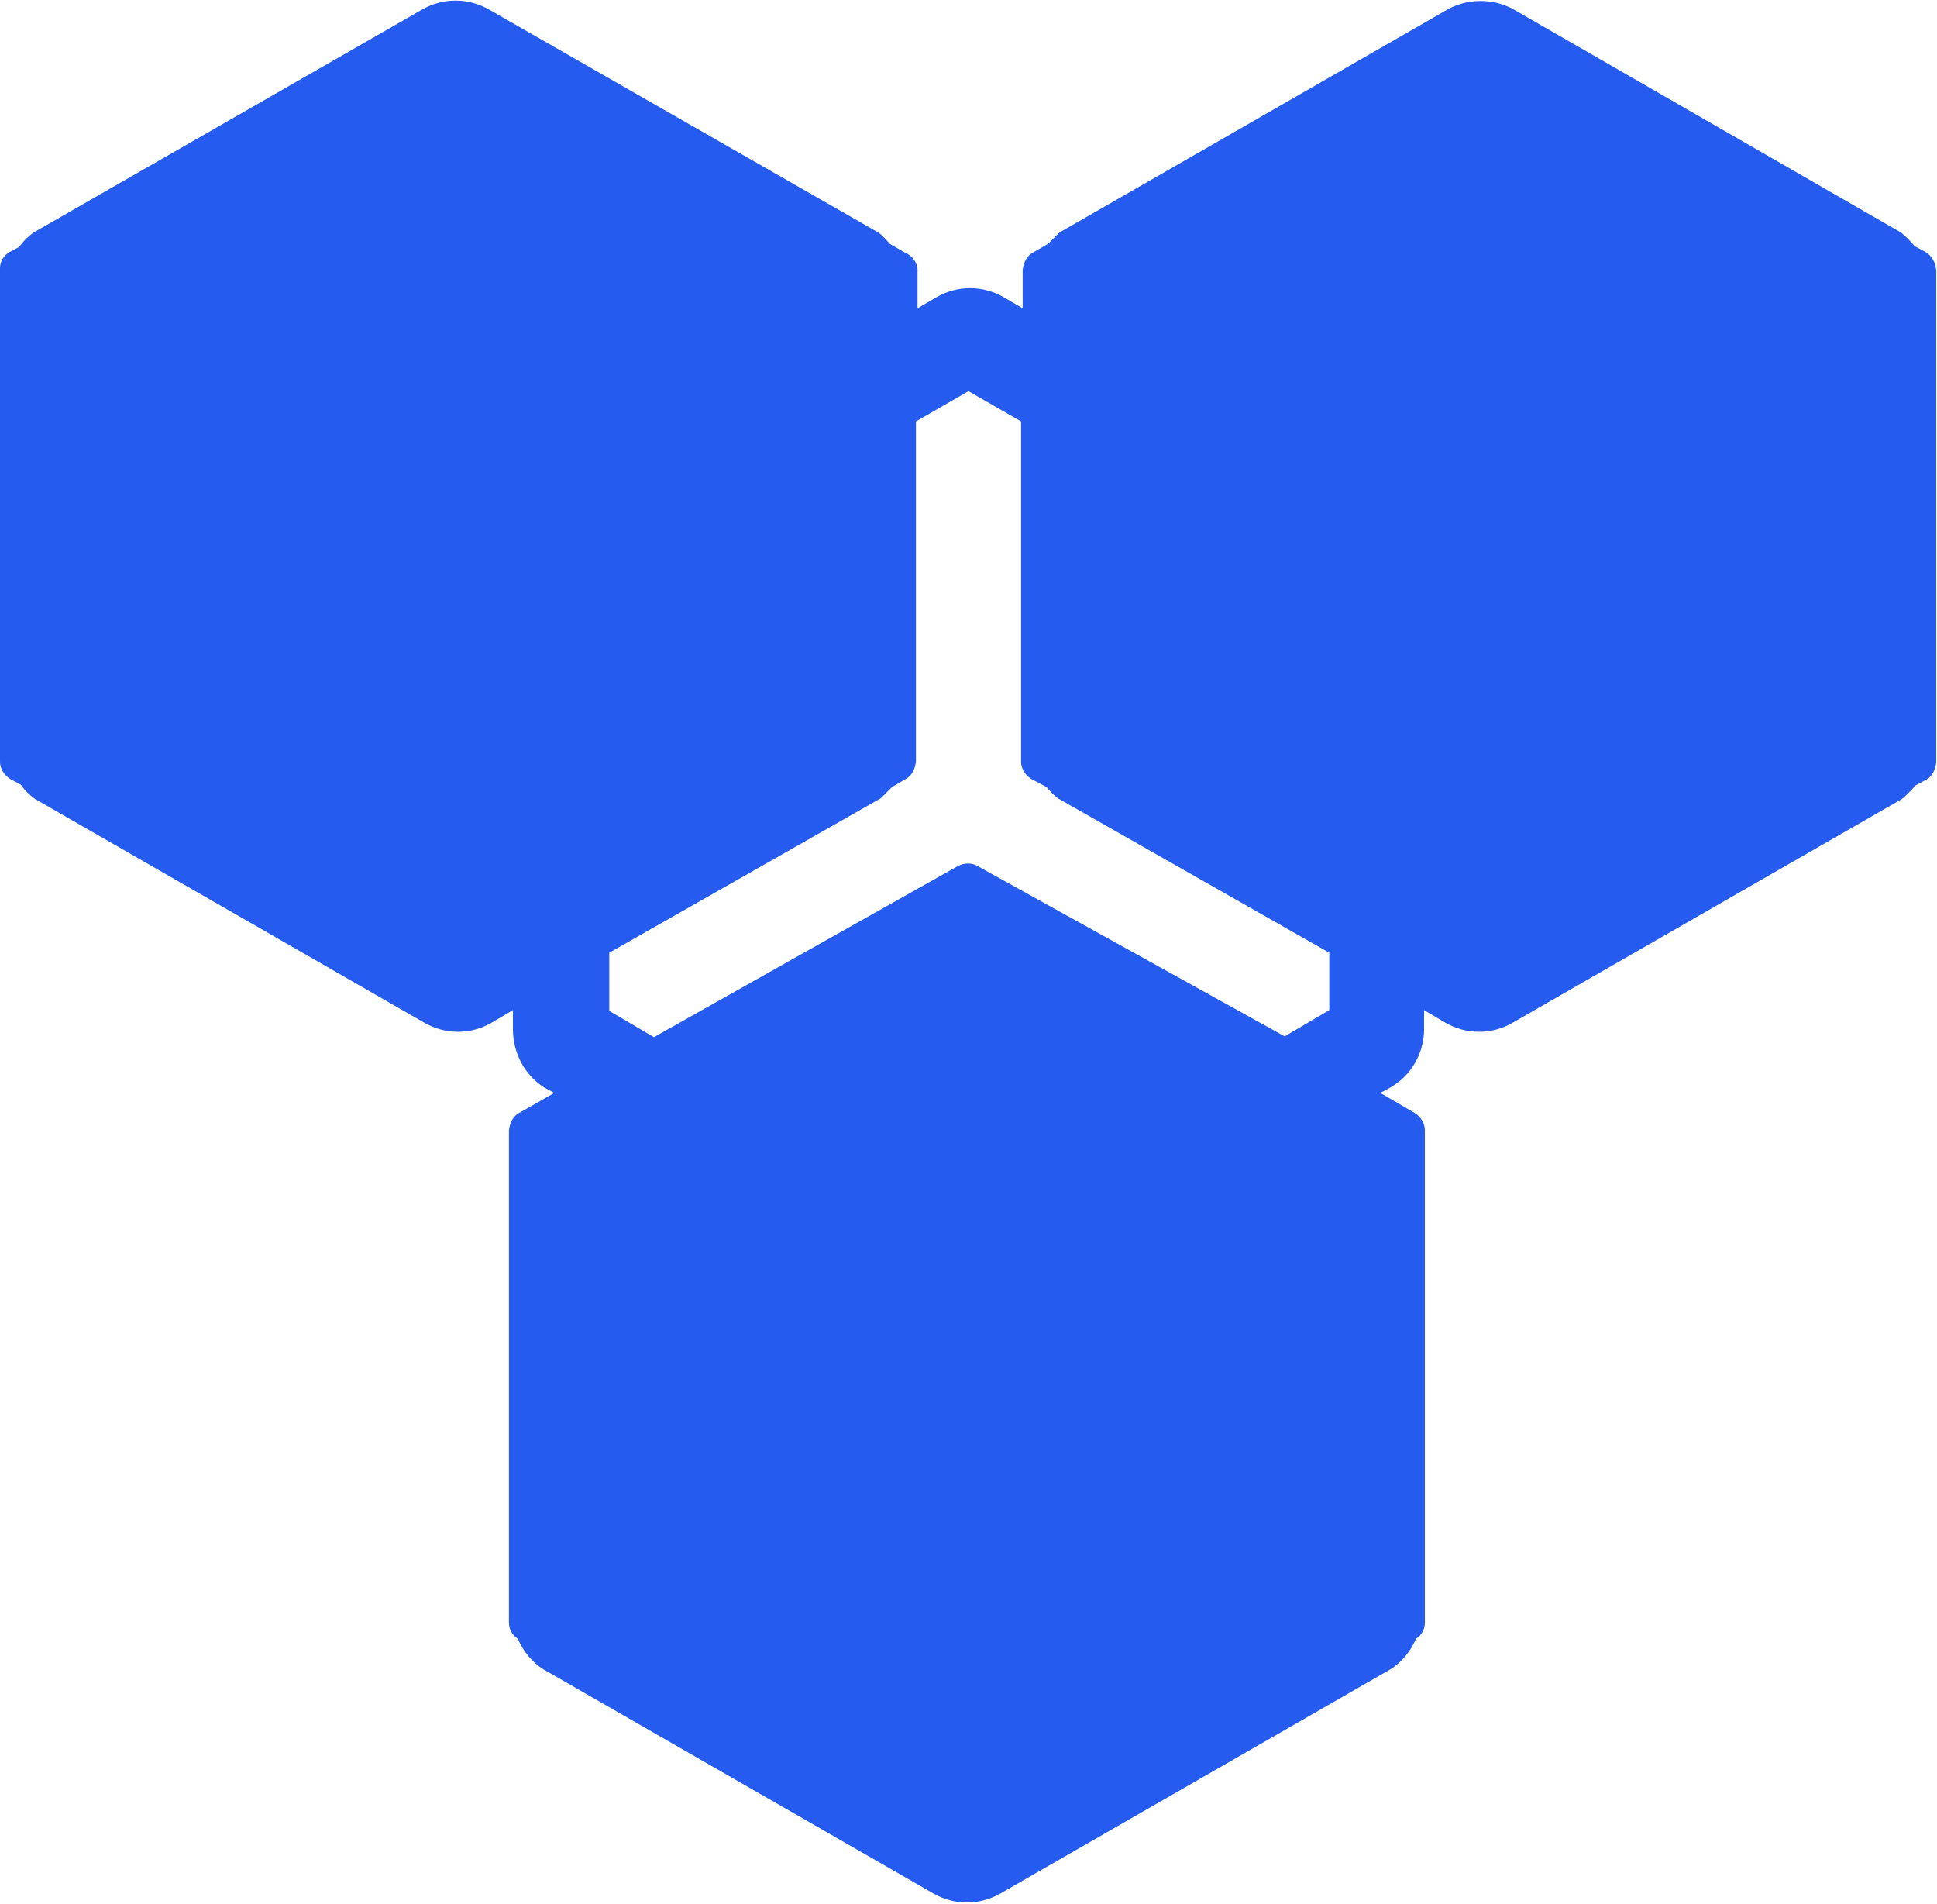 <?xml version="1.0" encoding="utf-8"?>
<!-- Generator: Adobe Illustrator 24.2.3, SVG Export Plug-In . SVG Version: 6.00 Build 0)  -->
<svg version="1.1" id="图层_1" xmlns="http://www.w3.org/2000/svg" xmlns:xlink="http://www.w3.org/1999/xlink" x="0px" y="0px"
	 viewBox="0 0 243.2 239" style="enable-background:new 0 0 243.2 239;" xml:space="preserve">
<style type="text/css">
	.st0{fill:#255BEE;}
</style>
<path class="st0" d="M241.7,31.6l-1.3-0.7c-0.5-0.6-1.1-1.2-1.7-1.7L189.9,1.1c-2.5-1.3-5.5-1.3-8,0L133,29.2l-1.4,1.4l-1.9,1.1
	c-0.8,0.4-1.2,1.3-1.3,2.2v4.8l-2.4-1.4c-2.6-1.5-5.8-1.5-8.4,0l-2.4,1.4v-4.5c0.1-1.1-0.6-2.1-1.6-2.5l-1.9-1.1c0,0-0.8-1-1.4-1.4
	l-48.9-28c-2.6-1.5-5.8-1.5-8.4,0L4.2,29.2c-0.7,0.5-1.3,1.1-1.8,1.8l-1.3,0.7c-0.8,0.5-1.2,1.4-1.1,2.4v61.5c0,0.9,0.5,1.7,1.3,2.2
	l1.3,0.7c0.5,0.7,1.1,1.3,1.8,1.8l48.9,28.1c2.6,1.5,5.8,1.5,8.4,0l2.7-1.6v2.4c0,2.9,1.4,5.7,3.9,7.3l1.3,0.7l-4.4,2.5
	c-0.8,0.4-1.2,1.3-1.3,2.2v61.8c0,0.8,0.4,1.6,1.1,2c0.7,1.6,1.8,3,3.3,3.9l48.9,28.1c2.6,1.5,5.8,1.5,8.4,0l48.9-28.1
	c1.5-0.9,2.6-2.3,3.3-3.9c0.7-0.4,1.1-1.2,1.1-2v-61.8c0-0.9-0.5-1.7-1.3-2.2l-4.3-2.5l1.3-0.7c2.6-1.5,4.2-4.3,4.2-7.3v-2.4
	l2.7,1.6c2.6,1.5,5.8,1.5,8.4,0l48.9-28.1c0.6-0.5,1.2-1.1,1.7-1.7l1.3-0.7c0.8-0.4,1.2-1.3,1.3-2.2V34.1
	C243.1,33.1,242.6,32.1,241.7,31.6L241.7,31.6z M122.7,108.7c-0.7-0.4-1.6-0.4-2.4,0l-38.2,21.5l-5.6-3.3v-7.3l34.1-19.4l1.4-1.4
	l1.7-1c0.8-0.4,1.2-1.3,1.3-2.2V52.9l6.6-3.8l6.6,3.8v42.7c0,0.9,0.5,1.7,1.3,2.2l1.9,1c0.4,0.5,0.9,1,1.4,1.4l34.1,19.4v7.2
	l-5.6,3.3L122.7,108.7z"/>
</svg>
